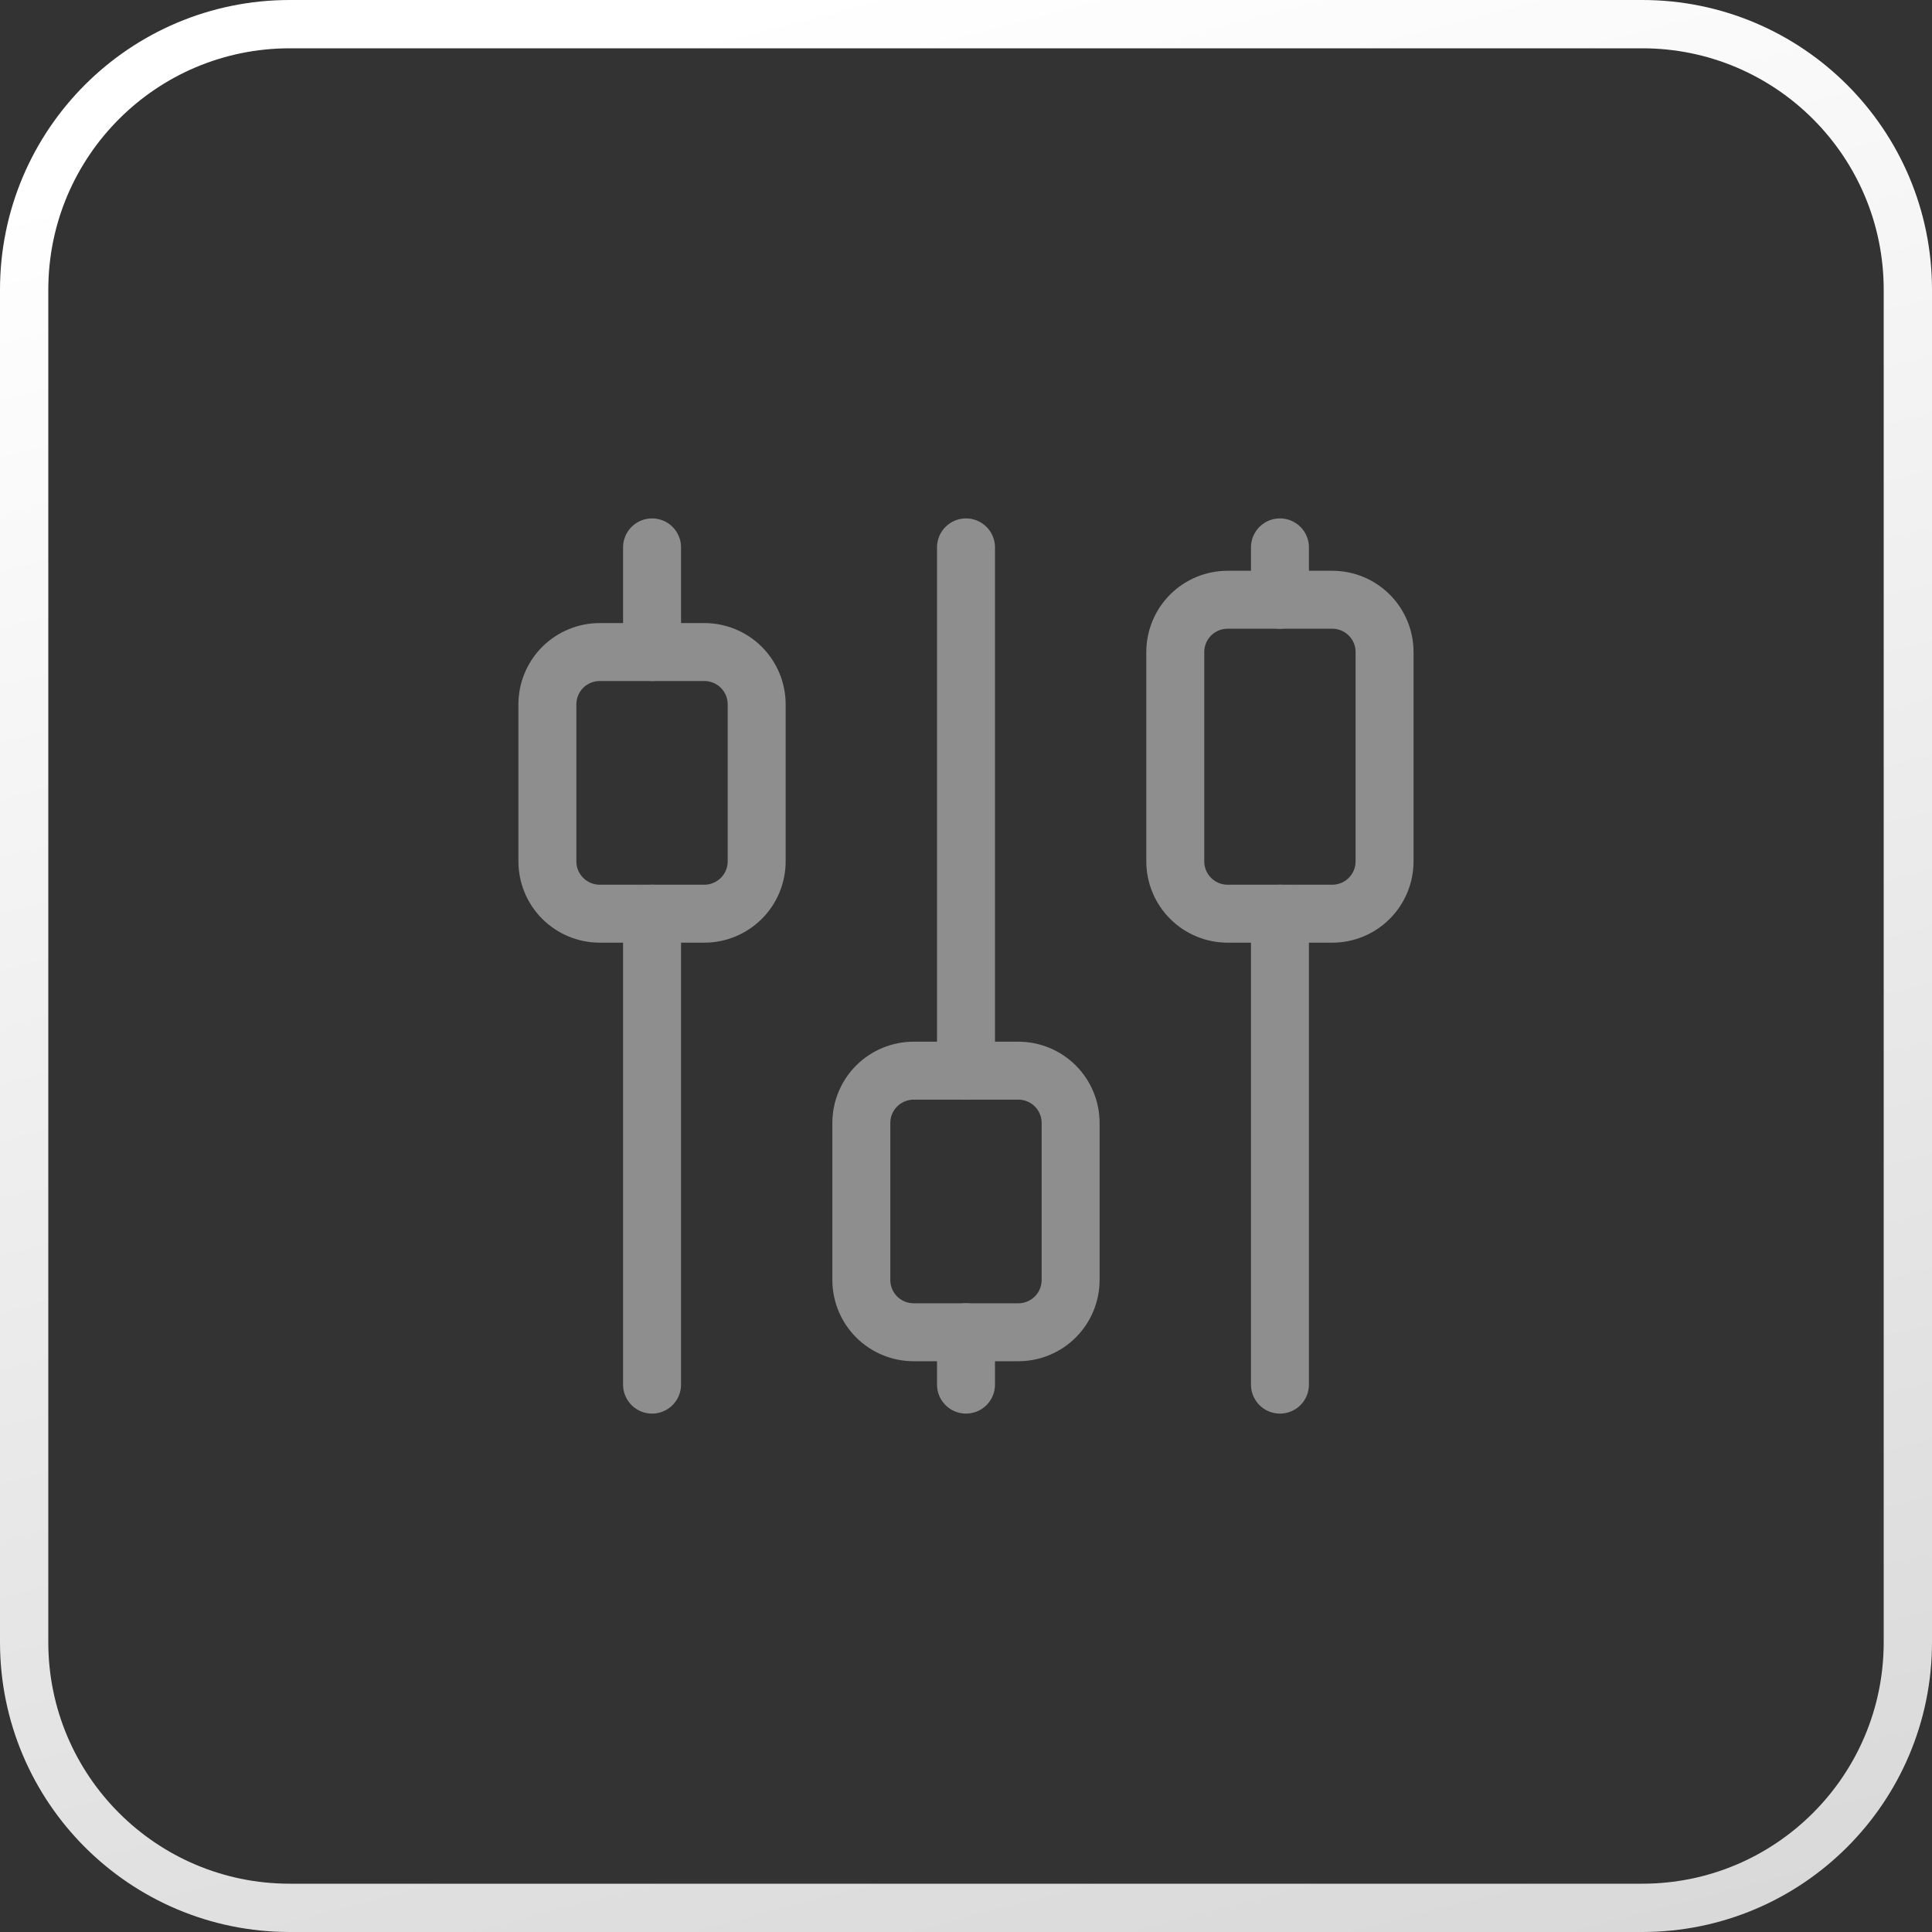 <svg width="40" height="40" viewBox="0 0 40 40" fill="none" xmlns="http://www.w3.org/2000/svg">
<rect x="0" y="0" width="40" height="40" fill="#333333" stroke="none"/>
<g clip-path="url(#clip0_670_603)">
<g clip-path="url(#clip1_670_603)">
<path d="M11.333 14.583C11.333 14.296 11.447 14.021 11.65 13.817C11.854 13.614 12.129 13.5 12.416 13.5H14.583C14.87 13.5 15.146 13.614 15.349 13.817C15.552 14.021 15.666 14.296 15.666 14.583V17.833C15.666 18.121 15.552 18.396 15.349 18.599C15.146 18.802 14.87 18.917 14.583 18.917H12.416C12.129 18.917 11.854 18.802 11.65 18.599C11.447 18.396 11.333 18.121 11.333 17.833V14.583Z" stroke="#8E8E8E" stroke-width="1.2" stroke-linecap="round" stroke-linejoin="round"/>
<path d="M13.5 11.333V13.5" stroke="#8E8E8E" stroke-width="1.2" stroke-linecap="round" stroke-linejoin="round"/>
<path d="M13.5 18.917V28.667" stroke="#8E8E8E" stroke-width="1.2" stroke-linecap="round" stroke-linejoin="round"/>
<path d="M17.833 23.25C17.833 22.963 17.947 22.687 18.15 22.484C18.354 22.281 18.629 22.167 18.916 22.167H21.083C21.37 22.167 21.646 22.281 21.849 22.484C22.052 22.687 22.166 22.963 22.166 23.25V26.5C22.166 26.787 22.052 27.063 21.849 27.266C21.646 27.469 21.37 27.583 21.083 27.583H18.916C18.629 27.583 18.354 27.469 18.15 27.266C17.947 27.063 17.833 26.787 17.833 26.5V23.25Z" stroke="#8E8E8E" stroke-width="1.2" stroke-linecap="round" stroke-linejoin="round"/>
<path d="M20 11.333V22.167" stroke="#8E8E8E" stroke-width="1.2" stroke-linecap="round" stroke-linejoin="round"/>
<path d="M20 27.583V28.667" stroke="#8E8E8E" stroke-width="1.2" stroke-linecap="round" stroke-linejoin="round"/>
<path d="M24.333 13.5C24.333 13.213 24.447 12.937 24.65 12.734C24.854 12.531 25.129 12.417 25.416 12.417H27.583C27.87 12.417 28.146 12.531 28.349 12.734C28.552 12.937 28.666 13.213 28.666 13.5V17.833C28.666 18.121 28.552 18.396 28.349 18.599C28.146 18.803 27.87 18.917 27.583 18.917H25.416C25.129 18.917 24.854 18.803 24.65 18.599C24.447 18.396 24.333 18.121 24.333 17.833V13.5Z" stroke="#8E8E8E" stroke-width="1.2" stroke-linecap="round" stroke-linejoin="round"/>
<path d="M26.5 11.333V12.417" stroke="#8E8E8E" stroke-width="1.2" stroke-linecap="round" stroke-linejoin="round"/>
<path d="M26.5 18.917V28.667" stroke="#8E8E8E" stroke-width="1.2" stroke-linecap="round" stroke-linejoin="round"/>
</g>
<path d="M34 0.5H6C2.962 0.5 0.5 2.962 0.5 6V34C0.5 37.038 2.962 39.5 6 39.5H34C37.038 39.5 39.5 37.038 39.5 34V6C39.5 2.962 37.038 0.5 34 0.5Z" stroke="url(#paint0_linear_670_603)"/>
</g>
<defs>
<linearGradient id="paint0_linear_670_603" x1="16" y1="7.21274e-07" x2="29.5" y2="52" gradientUnits="userSpaceOnUse">
<stop stop-color="white"/>
<stop offset="1" stop-color="#D0D0D0"/>
</linearGradient>
<clipPath id="clip0_670_603">
<rect width="40" height="40" fill="white"/>
</clipPath>
<clipPath id="clip1_670_603">
<rect width="26" height="26" fill="white" transform="translate(7 7)"/>
</clipPath>
</defs>
</svg>
